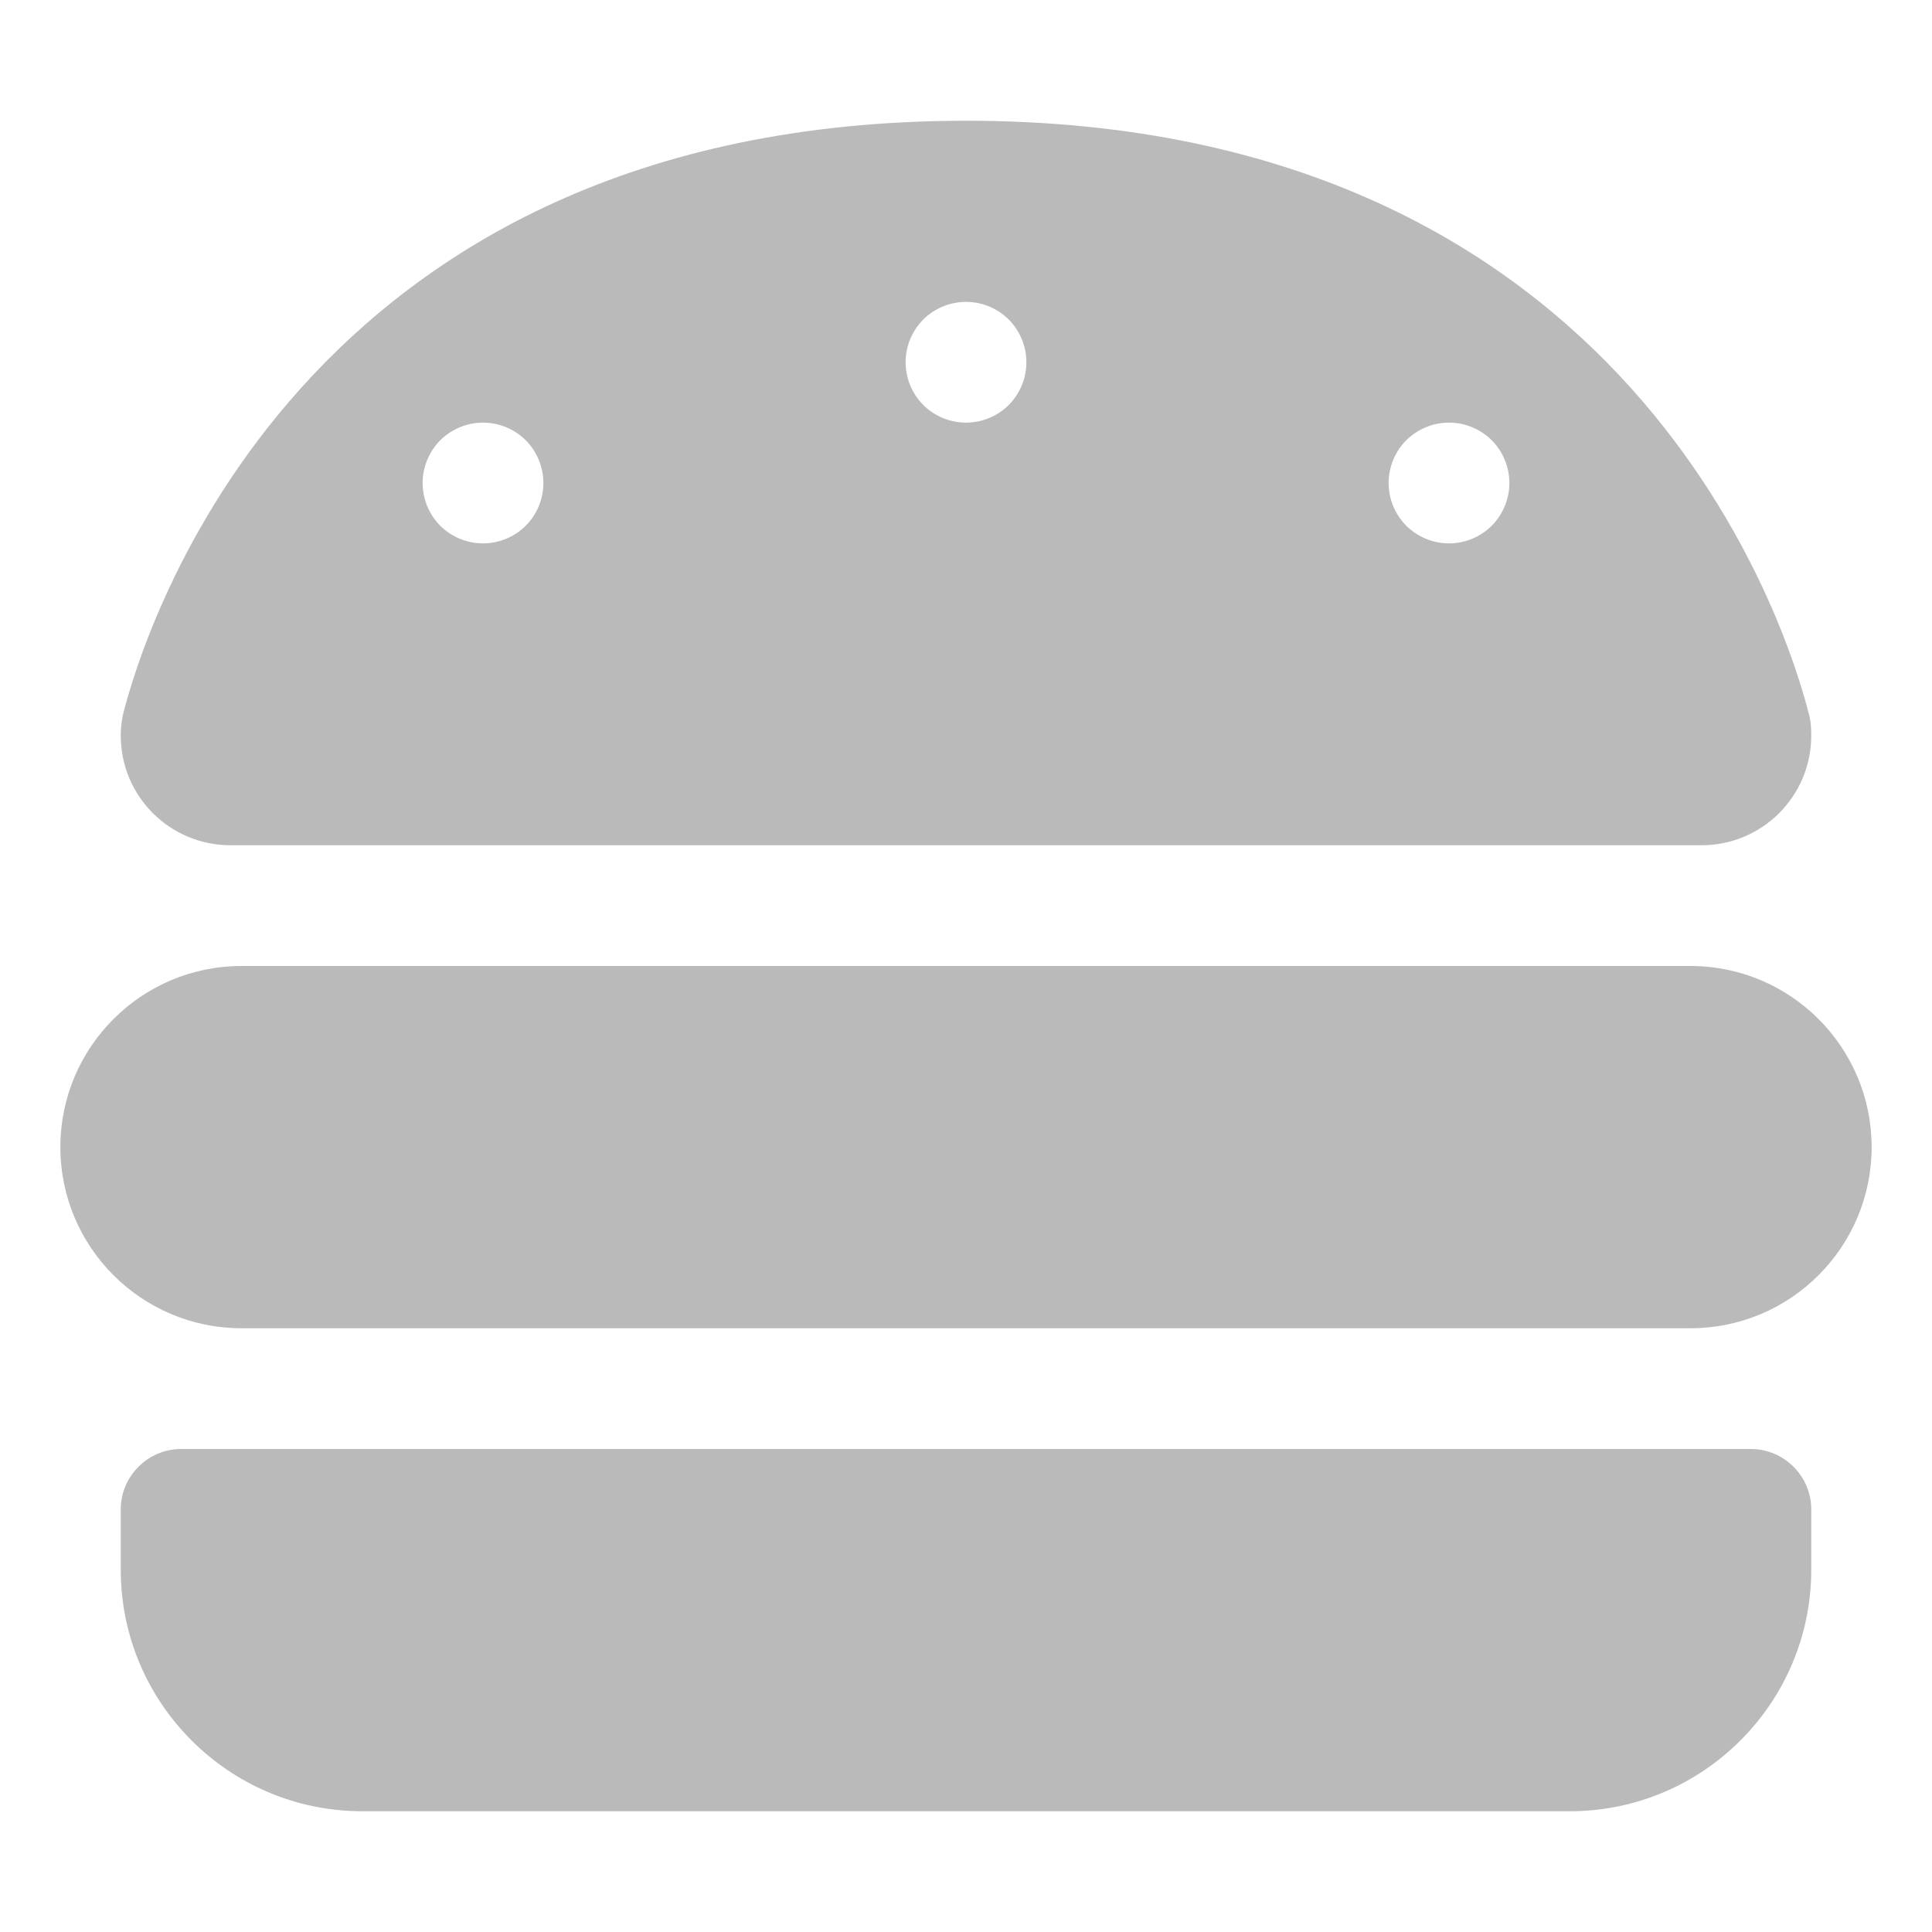 <svg width="16" height="16" viewBox="0 0 16 16" fill="none" xmlns="http://www.w3.org/2000/svg">
<path d="M1.909 7C1.406 7 1 6.594 1 6.091C1 6.031 1.006 5.975 1.019 5.916C1.184 5.259 2.462 1 8 1C13.537 1 14.816 5.259 14.981 5.916C14.997 5.975 15 6.031 15 6.091C15 6.594 14.594 7 14.091 7H1.909ZM4.5 4C4.5 3.867 4.447 3.74 4.354 3.646C4.26 3.553 4.133 3.5 4 3.5C3.867 3.5 3.74 3.553 3.646 3.646C3.553 3.74 3.5 3.867 3.5 4C3.5 4.133 3.553 4.26 3.646 4.354C3.74 4.447 3.867 4.5 4 4.5C4.133 4.5 4.26 4.447 4.354 4.354C4.447 4.26 4.5 4.133 4.5 4ZM12 4.5C12.133 4.5 12.26 4.447 12.354 4.354C12.447 4.26 12.5 4.133 12.5 4C12.5 3.867 12.447 3.74 12.354 3.646C12.26 3.553 12.133 3.5 12 3.5C11.867 3.5 11.74 3.553 11.646 3.646C11.553 3.74 11.5 3.867 11.5 4C11.5 4.133 11.553 4.26 11.646 4.354C11.74 4.447 11.867 4.5 12 4.5ZM8.5 3C8.5 2.867 8.447 2.74 8.354 2.646C8.26 2.553 8.133 2.5 8 2.5C7.867 2.5 7.74 2.553 7.646 2.646C7.553 2.74 7.5 2.867 7.5 3C7.5 3.133 7.553 3.26 7.646 3.354C7.74 3.447 7.867 3.5 8 3.5C8.133 3.5 8.26 3.447 8.354 3.354C8.447 3.26 8.5 3.133 8.5 3ZM0.5 9.5C0.5 8.672 1.172 8 2 8H14C14.828 8 15.5 8.672 15.5 9.5C15.5 10.328 14.828 11 14 11H2C1.172 11 0.5 10.328 0.5 9.5ZM1 12.5C1 12.225 1.225 12 1.5 12H14.5C14.775 12 15 12.225 15 12.5V13C15 14.103 14.103 15 13 15H3C1.897 15 1 14.103 1 13V12.5Z" fill="#BABABA"/>
</svg>
